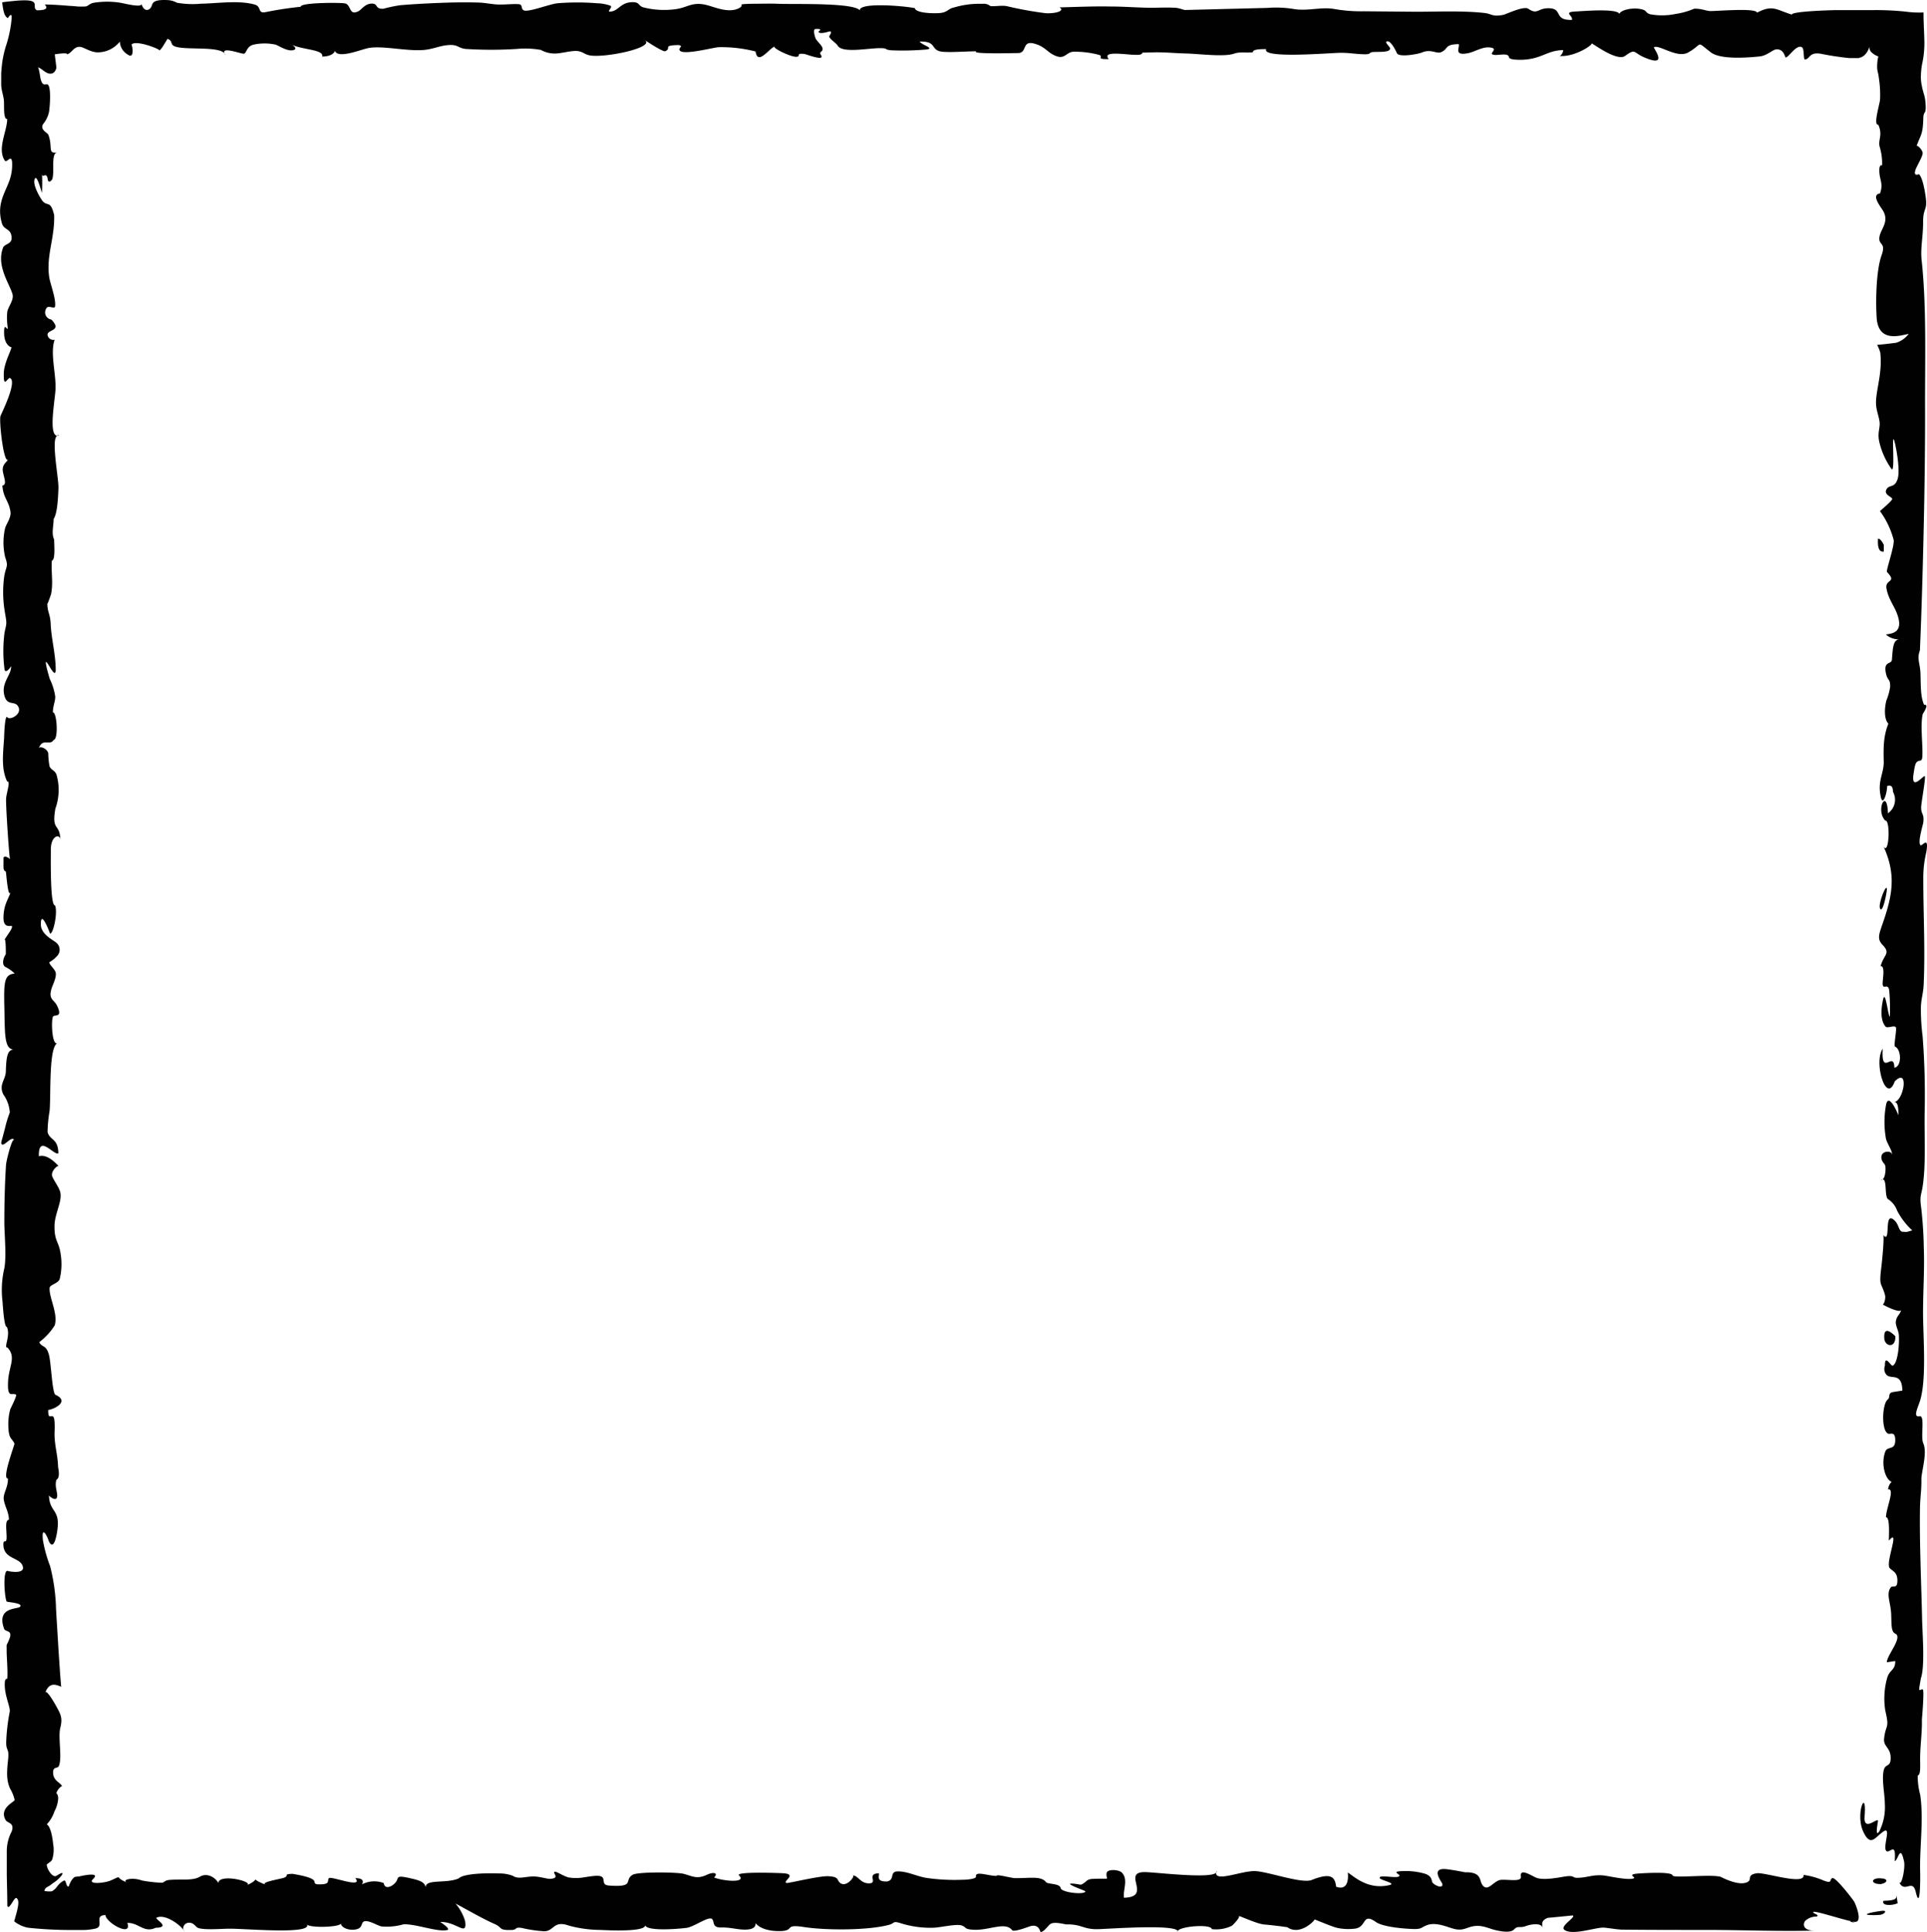 <svg xmlns="http://www.w3.org/2000/svg" viewBox="0 0 331.73 332.53"><defs><style>.cls-1{fill:#010101;}</style></defs><g id="Layer_2" data-name="Layer 2"><g id="content"><path class="cls-1" d="M326.29,230c-.35-.36-2.06-2.07-1.92.3C324.4,231.73,326.34,232.2,326.29,230Z"/><path class="cls-1" d="M324.82,153.06c0-1.26-1.55,2.51-1.18,3.3C324.08,157.33,324.8,153.82,324.82,153.06Z"/><path class="cls-1" d="M323.29,92.72c-.12,1.85.36,2.32,1,2.22l0-1.18C324,93.19,323.64,92.67,323.29,92.72Z"/><path class="cls-1" d="M318.85,330.67c-1.19,0,1.25.45,0,0Z"/><path class="cls-1" d="M329.8,325.65c-.57-2.42-1.92.35-2.88-1.73.41.89,1.1-2.43.86-3.54-.69-3.14-1-.15-1.61-.06.27-3.35-.77-1.42-1.35-1.68-.89-.41.89-4.38-.56-3.43s-2.22,2.83-3.52,0c-1.4-3.06.66-7.76.25-2.6-.22,2.87,2.35,0,2.3.85,0,.09-.59,3,.25,1.71a9.38,9.38,0,0,0,.93-4.73c0-1.66-.64-4.56-.11-6,.31-.87,1.16-.27,1.11-2s-1.31-1.8-1.12-3.28c.31-2.5.95-1.55.2-4.74a13.15,13.15,0,0,1,.3-5.54c.4-1.55,1.45-1.34,1.41-3l-1.44.22c0-1.24,2.81-4.3,1.44-4.93-.76-.35-.62-1.75-.7-3.38-.08-2-.9-3.38-.09-4.54.34-.48,1.06.26,1.15-.93.14-1.77-.9-1.91-1.32-2.44-.75-.93,1.87-7.05-.12-4.73-.09.11.29-4.09-.51-4,0-1.54,1.62-5,.36-4.8a2.15,2.15,0,0,1,.61-1.31c-1-.32-1.93-2.92-1.09-5.2.36-1,1.75-.14,1.71-2,0-1.55-.85-.94-1.21-1.08-1.22-.48-1.06-5.11-.08-5.89.51-.39-.06-1.13.93-1.28l1.59-.25c-.08-3.19-1.94-1.88-2.72-2.7a1.53,1.53,0,0,1-.28-1.59c-.05-2.06,1,.09,1.32,0,.86-.28,1.2-3.57,1.07-5.3-.06-.79-.65-1.7-.5-2.4.2-1,.73-1.07.9-1.92-.13.68-2.81-.67-3.22-.94.24.16.61-1,.44-1.6-.63-2.25-1.06-1.34-.64-4.72.18-1.45.55-5.37.32-5.62,1.47,1.8-.06-4.61,2.07-2.38.71.74.62,2,1.51,1.83.44.16,1-.15,1.44-.22a12.46,12.46,0,0,1-2.62-3.42,3.91,3.91,0,0,0-1.5-1.93c-.8-.36-.05-4.15-1.28-3.32.4,0,.72-.58.78-1.62.08-1.46-.37-1-.65-1.92-.45-1.55,1.78-1.7,1.81-.77,0-.86-.91-2-1.08-2.84a16.23,16.23,0,0,1,0-5.69c.37-2.25,1.78.74,2.15,1.69,0-1.35-.1-2.36-.74-2.26,1.69-.26,2.61-6.07.11-3.58-1.48,4.12-3.68-3.32-2.07-5.62-.31,5,1.93.19,2,3.26,1.28-.14,1.26-3.1.12-3.62-.26-.12.25-2.54.17-3.2s-1.45.13-1.79-.24c-.88-1-.85-2.81-.44-4.67s.86,3,1.17,2.94a36.3,36.3,0,0,0-.11-4.44c-.18-1.43-1-.15-1.13-1.07-.08-.62.52-3.29-.36-3.16.54-2,1.77-2.17.39-3.62-1-1-.7-1.8-.09-3.56,1.8-5.13,2.41-8.64.15-13.56,1,2.1,1.3-4.47.36-4.32-1.76-1.84.33-5.8.45-1.26a2.83,2.83,0,0,0,.87-3.7c0-1.28-.65-1.08-1-1,0,1.15-.72,3.59-1.09,1.9-.63-2.82.55-4,.5-6.12-.07-2.74,0-4.48.8-6.5-.73-.77-.71-2.57-.34-4a10.36,10.36,0,0,0,.64-2.28c.08-1.43-.43-1.14-.68-2.22-.59-2.49,1-1.55,1-2.63.15-2,.22-3.24,1.2-3.39a3.26,3.26,0,0,1-2.25-.84c1-.16,3.28-.25,1.81-3.85-.48-1.17-1.45-2.47-1.71-4.09s1.88-.93.11-2.79c-.32,0,1.4-4.69,1.11-5.62a14.6,14.6,0,0,0-2.34-4.88c.2-.2,2.12-1.78,2.11-2.1s-1.34-.68-1.06-1.47c.4-1.13,1.49-.25,2-2,.43-1.37-.15-4.72-.44-6-.79-3.42.12,5.27-.63,4.31a13.34,13.34,0,0,1-2-4.28c-.56-2,.16-2.74-.07-4-.26-1.47-.74-2.15-.54-4,.18-1.63.54-3,.69-4.67a15,15,0,0,0,0-3.07,7.85,7.85,0,0,0-.55-1.36c0,.07,2.92-.28,3.29-.34a4.34,4.34,0,0,0,2.15-1.52c-1.3.2-5.24,1.68-5.52-2.83-.19-3.2-.05-8.19.85-10.7.81-2.27-.53-1.66-.38-3.06s1.66-2.53.74-4.42c-.35-.7-2.31-2.91-.63-3.17.68-1.91-.25-2.35-.1-4.39.1-.41.25-.55.46-.42a9.77,9.77,0,0,0-.41-3.19c-.34-1.23.58-2-.25-3.83-.92.14.26-3.54.31-4.36a18.65,18.65,0,0,0-.17-3.42l-.11-.79-.09-.39a4.07,4.07,0,0,1-.13-.79,7.38,7.38,0,0,1,.2-2,3.21,3.21,0,0,1-1.09-.63,1.21,1.21,0,0,1-.44-1.1A3,3,0,0,1,321,9.46a2,2,0,0,1-.69.43l-.11,0L320,10l-.48,0c-.33,0-.71,0-1.12,0a49.26,49.26,0,0,1-5-.76c-2-.3-1.76.9-2.68,1-.31,0-.07-1.82-.51-2.1-.93-.59-2.3,1.74-2.79,1.75-.18,0-.26-1.43-1.56-1.4-.69,0-1.57,1.07-2.93,1.22-2.73.29-6.88.48-8.41-.7-2.67-2.06-1.23-1.5-3.87,0-1.92,1.12-5-1.39-5.93-.88-.17.09,2.73,3.66-1.74,1.71-1.82-.8-1.39-1.55-3.22-.22-1.36,1-5.35-2-5.81-2.19.5.18-2.92,2.47-5.52,2.19.39,0,.72-.79.65-1-2.86.07-3.6,1.53-7.08,1.67-.84,0-2.17,0-2.24-.47-.14-.94-2.51,0-2.94-.55-.17-.22,1.12-1-.43-1.11-1.22-.13-2.7.84-3.72,1-2.49.47-1.32-1-1.56-1.57-2.5.06-1.67.76-3,1.38-.79.36-1.76-.6-3.31.06-.7.29-4,.89-4.33.11-.05-.14-1.07-2.34-1.76-2-.38.18.64.93.6,1.23-.1.63-1.51.54-2.69.57s-.37.37-1.58.4c-1.58,0-2.8-.29-4.48-.25-2.12.06-13.43,1-12.58-.64-.84,0-2.37,0-2.29.54-1,.14-2.31-.1-3.18.22-1.62.6-5.46.12-8.07,0C202.64,9.18,200.87,9,199,9l-2.36.06c0,.24-.24.37-.84.38-1.74.05-6.23-.84-4.93.73-2.42.06-.74-.47-1.69-.73a16.18,16.18,0,0,0-4.4-.54c-1.23.09-1.45,1.29-2.9.77s-1.83-1.46-3.31-2c-2.88-1.06-1.56,1.42-3.3,1.46-.54,0-8.28.21-7.18-.3-1.8,0-3.72.18-5.52.1-2.65-.11-1-1.86-4.24-1.78.26.6,3.16,1.28.62,1.41a46.91,46.91,0,0,1-5.43.1c-1.5-.11-.46-.41-2.29-.37-2.09.06-6.2.85-7-.4-.35-.58-1.28-1-1.5-1.63,0,0,.72-1,0-.84-.06,0-1.5.51-1.82.1-.12-.15,1-.58-.48-.54-.3,0-.32.36-.27.72a4.42,4.42,0,0,0,.18.72c.11.71,1.88,1.75,1.05,2.44-.52.42.2.61,0,1s-2.73-.55-2.9-.57c-1.61-.2-.54.41-1.34.48-1,.09-4.29-1.55-3.8-1.78-1.08.5-2.91,3.3-3.28.87a23.71,23.71,0,0,0-6.35-.74c-1.24.11-6.48,1.52-6.75.46-.12-.44.74-.62-.14-.83-2.94.07-1.11.51-2.3,1.06C114.15,9,111.16,7,111,6.9c1.86,1.29-6.94,3.13-9.53,2.62-.77-.16-1-.49-1.73-.68-1.07-.28-2.93.36-4.17.37a4.88,4.88,0,0,1-2.46-.62A15.38,15.38,0,0,0,89,8.42a68.79,68.79,0,0,1-8.85,0c-1.22-.14-1.23-.65-2.47-.68-1.76,0-2.85.67-4.63.85-3,.29-7.34-.83-9.77-.29-1.24.27-5.19,1.87-5.62.43-.11.49-.86,1-2.2,1,.32-1.2-3.22-1.14-5.15-2,.41.29.74.62.4.81-1,.53-2.77-.72-3.28-.86a8.87,8.87,0,0,0-3.77,0c-1.24.29-1.2,1.49-1.68,1.56s-4.34-1.48-3.17.24c-.32-1.42-5.11-1-7.45-1.25-2.68-.25-1.24-1.09-2.53-1.55,0,0-.28.5-.61,1a3.92,3.92,0,0,1-.81,1.06c.62-.15-4.31-2.06-4.8-1,.12-.26.67,2.61-.63,1.64a2.7,2.7,0,0,1-1.35-2.22,4.88,4.88,0,0,1-3.89,1.85c-1.33-.07-2.44-1-3.09-.95-1,0-1.37,1.17-2.15,1.29.24-.28-1-.17-2.07,0,.14,1.2.3,2.26.26,2.39-.24.86-.82,1.08-1.45.86s-1.31-1-1.74-1c.21,0,.43,1.73.49,2,.34,1.17.64.91,1.1.91.79,0,.51,3.91.33,4.85a5,5,0,0,1-1,2c-.59,1,.76,1.44.92,1.88.78,2.12-.2,3.24,1.49,3-1.08.17-.42,3.16-.81,4.53-.11.36-.71.82-.8.12-.21-1.59-1,.13-1-1.16a30.86,30.86,0,0,1,0,3.45c-.07,0-.87-3.42-1.26-2.33s1.16,3.5,1.36,3.74c.88,1,1.38-.17,2,2.42C9.45,41,7.91,44,8.48,47.74c.18,1.16,1.18,3.66,1,5-.08.58-1.2-.35-1.52.37A1.24,1.24,0,0,0,8.84,55c1.94,2-.68,1.68-.66,2.62a1,1,0,0,0,1.23.85c-.81,2.26.24,5.79.15,8.44C9.5,68.74,8.3,74.79,9.82,75c-1.05.69.29,7.25.24,9-.05,1.61-.19,4.4-.83,5.32,0,1.26-.41,2.46.09,3.55,0,.88.24,3.52-.39,3.62-.16,2,.27,3.82-.15,5.82,0,0-.16.44-.31.86s-.31.82-.32.72c0,1.43.49,1.78.57,3.45.11,2.65.85,5.16.87,7.89,0,1.86-1.39-1.34-1.65-1.3s.65,3,.62,2.91a10.28,10.28,0,0,1,.94,3c.08.71-.42,1.71-.39,2.78.67-.1,1,4.61.12,4.74-.65,1.07-1.89-.42-2.55,1.43.16-.46,1.49.05,1.63.9a13.53,13.53,0,0,0,.21,2.17c.26.71.88.65,1.2,1.45a9.51,9.51,0,0,1-.19,5.88c-.69,4,.78,2.38.86,5.36,0-1.08-1.71-.84-1.64,1.88,0,1.35-.13,9.53.72,9.4.5,1.09-.24,4.78-.84,4.88,0,0-1.6-4.35-1.6-1.63,0,1.82,2.26,2.75,2.72,3.23a1.55,1.55,0,0,1,0,2.31,4.69,4.69,0,0,1-.82.72c-.25.17-.44.28-.44.28,0,.43.92,1.15,1.09,1.75.21.76-.52,2.2-.65,2.61-.69,2.05.33,2,.88,3.09,1,2.05-.24,1.56-.64,1.84s-.28,5.3.76,4.6c-1.57.6-1.14,8.73-1.39,11.69a23.16,23.16,0,0,0-.35,3.66c.41,1.47,1.79,1,1.86,3.63-.72.5-3.46-3.45-3.36.52,1.19-.32,2.33.56,3.42,1.7-.17-.18-1.19.69-1.17,1.52,0,.54,1.24,2.05,1.44,3,.35,1.62-1,3.67-1,5.86,0,2.68.77,2.54,1.07,4.81a10.78,10.78,0,0,1-.18,4.26c-.28.77-1.68.94-1.73,1.51-.12,1.66,1.49,4.4.88,6.44A10.66,10.66,0,0,1,6.76,231c.45,1,1.15.34,1.66,2.16.39,1.39.55,6.64,1.14,6.91,2.43,1.1-.09,2.44-1.26,2.61,0,1.57.3.91.79,1.1s.27,2.71.3,3.37c.09,2.07.55,3.31.61,5.36.25,1.23.15,1.95-.29,2.18-.33,1.16.19,2.07.13,2.84-.08,1.07-1.4,0-1.41-.17.08,3.14,2.1,2.24,1.37,6.47-.28,1.62-.77,2.8-1.41,1.4-.28-.91-1.28-2.78-1-.12a23.91,23.91,0,0,0,1.24,4.46,33,33,0,0,1,1,6.81c0,.63.24,4.1.43,7.42.11,1.66.22,3.28.3,4.49.05.61.09,1.11.12,1.46a2.63,2.63,0,0,0,.07.56c-.71-.24-2-1-2.75,1,.22-.61,1.72,2.06,1.92,2.42.75,1.36,1.08,2,.66,3.66s.36,5.07-.24,6.55c-.21.52-1,.05-1,1.11,0,1.49,1.22,1.67,1.57,2.43-.1-.2-.91.59-1,1.18.17.11.28.39.31.83a5.37,5.37,0,0,1-.65,2.28A5.88,5.88,0,0,1,8.05,314c.59.31.95,1.88,1.1,3.39A5.62,5.62,0,0,1,9,320a.93.93,0,0,1-.4.48c-.16.13-.35.26-.56.44a2.75,2.75,0,0,0,.56,1.35c.37.53.81.75,1.05.61.7-.41,1-.56,1.06-.49s.08.15-.17.48a5.59,5.59,0,0,1-1.41,1.24l-.57.43c-.52.32-.8.35-.92.92a4.17,4.17,0,0,0,1.28.06,2.62,2.62,0,0,0,.94-.86,3.39,3.39,0,0,1,1.06-.94c.32-.15.36.1.45.39s.18.61.44.6a1.92,1.92,0,0,0,.1-.26c.06-.16.16-.37.27-.59a2.89,2.89,0,0,1,.43-.59.86.86,0,0,1,.26-.21,3.73,3.73,0,0,1,.73-.09c1.56-.36,3.54-.63,2.44.42s2,.71,3,.28c2.28-1,.49-.51,2.91.35-1.18-.42.75-1,2.47-.36a24.19,24.19,0,0,0,3.4.39c.48,0,.45-.42,1.38-.49,2.08-.16,4,.17,5.21-.55,1.56-.94,3.28.74,3.17,1.28-.31-2,6.26-.44,4.93.18,2.84-1.31,0-1.24,3.25-.09-1.17-.42,2.76-1,3.22-1.22.81-.37-.25-.6,1.39-.64,1.33.23,3.66.64,3.77,1.35.07.43.19.48,1.26.45,1.47-.08.87-.66,1.23-1.06s6,1.88,4.54,0c1.4,0,1.44.56,1.14,1.07a4.59,4.59,0,0,1,3.74-.23c.18,1.16,1.37.66,2-.05.8-.87-.28-1.45,3-.68,1.73.41,2.13.81,2.24,1.57-.25-1.64,3.56-.67,5.69-1.65.9-.87,5-.92,6.89-.84a6.5,6.5,0,0,1,2.42.41c1,.64,2,.12,3.58.11.91,0,2.36.41,2.71.41,2.15-.06.22-1.21,1-1.23.3,0,1.67.89,2.38,1,1.82.27,2.67-.12,4.31-.27,2.75-.26.73,1.51,2.55,1.65,4.64.34,2.5-.93,4.11-1.86.9-.52,7.49-.46,8.73-.16,1.45.36,2.26,1,4,.18,1.35-.62,2-.24,1.26.45,1.6.64,5.68,1,4.3-.35-.71-.68,6.51-.43,7.49-.38,2.73.13-.08,1.41.68,1.68.27.1,5.72-1.27,7.25-1.16,1.92.12,1.32.62,2,1.16,1.11.87,2.73-1.33,2.12-1.31,1,0,1.31,1.41,2.88,1.37s-.57-1.67,1.67-1.73c.05.58-.47,1.46,1.4,1.41,1.41-.28.36-1.7,1.81-1.73,1.66-.05,3.43.91,5.06,1.13a33.89,33.89,0,0,0,6,.31c.77,0,2.51-.12,2.44-.58-.16-1,2.21-.06,3.55-.09-.06-.37,2.51.4,3.25.39,2.66,0,4.42-.39,5.27.7.29.36,2.36.18,2.5,1s4.34,1.21,4.24.55c0-.1-5.33-1.91-.77-1.12.93-.32.87-.95,2-1,3.58-.17,2.24.35,2.44-1,.11-.73,2.08-.63,2.62-.09,1.16,1.17.17,3,.37,4.33,5-.13-.52-4.46,3.63-4.41,1.61,0,11.33,1.21,12.23.09-.15,1.69,4.52-.39,6.8-.26s8,2.21,9.67,1.52c3.55-1.42,4-.32,4.2,1.17,2.31.82,2.06-2,2-2.46,1.34.93,3.63,3,7.17,2.17,1.31-.31-1.61-.83-1.68-1.23-.1-.66,3.15.22,3.4-.35.15-.31-1.49-.73.39-.82a12.16,12.16,0,0,1,3.84.4c1.12.31,1.3.89,1.38,1.39s1.93,1.43,1.78.42c-.05-.31-2.18-2.83.67-2.55,1,.11,2.31.36,3.24.54,2.83-.07,2.47,1.35,2.9,2.05.95,1.59,2-.65,3.28-.75s3.59.42,3.43-.58c-.23-1.54,1.88-.09,2.63.21,1.23.49,3.72,0,4.87-.19,1.77-.29,1.33.24,2.19.21,1.74,0,2.72-.62,4.65-.39.84.1,4.21.88,5.11.47.42-.19-1.31-.65.71-.81.95-.07,5.84-.38,5.95.32.08.54,6.83-.28,8.35.27.66.35,3,1.46,4.37.95,1.19-.44-.16-1.27,1.77-1.59,1.34-.22,8.35,2.17,8.06.28a13.16,13.16,0,0,1,3.39.94c1.69.69,1-.21,1.58-.39s3.61,3.78,3.76,4.08c.26.49,1.77,4.11-.37,3.35-.75,0-6.48-1.9-6.67-1.6s1.09.41.6.79a2.84,2.84,0,0,0-1.94.68c-.54.54-.49,1.79,1.59,1.73-6.12.16-12.32-.1-18.46-.11-4.86,0-9.75,0-14.61-.05-1,0-2.9-.38-3.49-.35-1.67.1-5.18,1.34-6.53.4-.92-.64,2.1-2.25,1.4-2.5.09,0-4.34.44-4.25.41-1.26.46-1,1.16-.91,1.77-.15-.94-1.94-.69-2.79-.38-1.27.47-1.44-.11-2.12.6s-2.45.31-3.37.09c-1.09-.27-2.17-.88-3.65-.63-1.11.18-1.72.8-3.13.5-1.23-.25-3.27-1.36-5-.63-1.07.45-.75.71-2.88.58-1.87-.1-4.7-.44-5.73-1.15-2.42-1.7-1.56.72-3.52,1.1a9.08,9.08,0,0,1-3.21-.12c-.74-.14-3.75-1.44-3.88-1.44.21,0-2.42,2.91-4.69,1.33-1.44-.2-2.46-.33-4-.47-1.26-.11-4.15-1.49-4.44-1.49.63,0-.91,1.61-1.11,1.72a6.14,6.14,0,0,1-3.44.57c-.15-1-6.28-.42-5.86.51.53-1.47-11.8-.55-13.73-.5-2.5.07-2.83-.89-5.47-.82-.69-.12-2-.46-2.66-.11-.44.23-1.14,1.41-1.74,1.42-.12,0-.2-1.44-1.8-1-.29.09-2.81,1.07-3.11.68-1.22-1.55-4,.12-6.78-.08-1.56-.11-1-.41-1.92-.73s-3.77.38-4.88.39A17,17,0,0,1,155,331c-1.34-.42-.94,0-1.88.27-3.56,1-11,1-14.87.38-3.44-.52-1.23.73-4.17.72-2.07,0-3.47-.63-4-1.37,0,.51-.21,1-1.41,1.1-1.46.12-2.8-.4-4.49-.35s-1.14-1.09-1.61-1.47c-.64-.5-3.12,1.39-4.42,1.54-1.83.22-6.65.58-7.09-.44,0,1.13-6,.88-7.66.79a21.23,21.23,0,0,1-5.39-.72c-2.78-1-2.56.91-4.31.95a22.65,22.65,0,0,1-3.91-.58c-1.35-.17-.63.33-1.76.36-2.29.06-1.49-.42-2.82-1-2.34-1.05-4.53-2.35-6.8-3.56a8.37,8.37,0,0,1,1.65,3c.41,2.84-1.42.1-4.27.18,0,0,.47.31.87.64s.69.68.3.76c-1.78.34-5.25-1.06-7.49-1a10.4,10.4,0,0,1-3.79.37c-.66-.11-2.62-1.37-3.19-.74-.35.39-.12,1.27-1.79,1.31-1.33,0-2.12-.71-2-1.15.12.76-5.8.9-5.91.15,1.36,1.92-10.84.76-13.42.82-1.15,0-4.5.29-5.38-.19-.33-.18-.67-.86-1.43-.84a1,1,0,0,0-1,1.24c-.47-.81-3.1-2.81-4.59-2.12-.47.22,2.62,1.68-.17,1.75-2.07.95-2.88-.89-4.88-.84.9,2.53-3.67,0-3.77-1.35-2.09.05-.09,1.95-1.72,2.33a11.13,11.13,0,0,1-1.86.24c-.35,0-.72,0-1.09,0H12c-2.84,0-5.58-.21-7.23-.4a5.56,5.56,0,0,1-2.33-1.09c.5-1.75.92-3.16.61-3.76s-.6,0-.94.52-.69,1.08-.85.55c0-1.75-.06-3.54-.09-5.33,0-.87,0-1.73,0-2.59,0-.5,0-1,0-1.48A7.27,7.27,0,0,1,2,315.25c.58-1.51-.68-1.44-1-1.95-1.26-2.08,1.52-3.17,1.52-3.5a6.57,6.57,0,0,0-.78-1.95c-.71-1.55-.54-3.14-.34-5.07s-.33-1.32-.33-2.87a32.3,32.3,0,0,1,.61-5.31c.12-.79-.86-2.69-.86-4.61,0-.9.11-1,.44-1.07.09-1.41-.08-3.15-.11-4.59,0-1.85-.11-.73.48-2.28s-.71-1.12-.92-1.71C-.66,276.57,3,277,3.44,276.56c.67-.67-2.23-.79-2.29-.91-.4-.78-.68-5.6.19-5.26.18.07,3,.62,2.58-.8-.46-1.6-3.35-1.16-3.34-3.82,0-1,.6.17.56-1.33s-.28-2.78.41-2.88c-.1-1.51-.65-2.09-.89-3.39-.2-1.09.75-2.09.71-3.71-1.13.17,1.19-5.86,1.12-6-.47-1-1-.74-1.05-3a9.64,9.64,0,0,1,.32-2.87c.06-.18,1.21-2.41,1-2.54-.68-.44-1.54.81-1.36-2.39.16-2.6,1.44-4.09-.13-5.74-.69.11.6-2.05-.09-3.54-.47.07-.69-3.65-.74-4.32a16.62,16.62,0,0,1,.22-5.39c.56-2.09.06-6.3.09-8.63,0-3,.09-6.53.29-9.52,0-.57,1.09-5,1.44-4.26-.47-1-2,1.53-2.28.49l.05-.23c0-.15.09-.36.16-.61l.47-1.8a19.11,19.11,0,0,1,.81-2.63,5.93,5.93,0,0,0-1.11-3.1c-.84-1.71.4-2.53.43-4,.09-3.36.47-3.79,1.85-3.8-2.19.49-2-2.35-2.11-7.26-.1-4.39,0-5.58,1.78-5.76a6.46,6.46,0,0,0-1.61-1.14c-.68-.42-.33-1.59.08-2.18,0,.66.06-3.28-.26-2.38.19-.52,1.36-1.87,1.34-2.39,0-.36-1.43.54-1.48-1.41,0-2.28.79-3.21,1.29-4.61C1.36,155,1.08,150.08,1,150c-.55-.25-.36-.67-.4-2.36.24-.55,1.17.23,1.15.27-.12.34-.76-9.1-.7-10.41.05-1.06.84-3.12.18-3C.21,132.33.5,130,.71,127c0-.37.13-4.11.55-3.55s2.51-.46,1.93-1.74-2,0-2.47-2.15,1.24-3.33,1.2-4.93c0,.09-.94,1.43-1.13.62a24.21,24.21,0,0,1,0-6.42c.42-1.83.38-1.45,0-3.78a20.12,20.12,0,0,1-.06-5.85c.31-1.85.77-1.59.17-3.28a10.91,10.91,0,0,1,0-5.08C1.1,90.17,2,89,1.79,88,1.5,86.19.56,85.68.41,83.57c.83-.13.29-1.29.1-2.34-.22-1.22.52-1.57.9-2.15-.72.87-1.54-6-1.35-7.39,0-.18,3-6,1.67-6.62-.4-.18-1.17,2-1.07-.86,0-1.62,1.33-4,1.31-4.48C2,59.84.76,59.5.71,57.4s.52-.5.64-.85a12.27,12.27,0,0,1-.11-2.8c.15-1,1.23-2.11.9-3.17-.57-1.87-2.82-4.92-1.59-8C.81,42,2,42,2,41c0-1.7-1.29-1.35-1.64-2.49-1-3.19.43-5.2,1.15-7.13a8.09,8.09,0,0,0,.57-3.55c-.19-1.32-.9.36-1.28-.23-1.31-2.06.43-5,.44-7.12-.62.09-.53-1.84-.55-2.74,0-1.37-.54-2-.48-3.69,0-.25,0-.48,0-.7l0-.31V12.9l0-.26c.05-.75.11-1.4.19-2A18.67,18.67,0,0,1,1,8,21.18,21.18,0,0,0,2,3.23c.06-.73-.12-.73-.31-.55s-.39.55-.36.43C.8,2.79.58,2.14.38.4.87.32,1.53.25,2.35.17c5.32-.54,2.86,1,4,1.6,2.19,0,1.62-.65,1.37-1C9.33.8,10.59.9,11.84,1l.95.06.58.06a12.34,12.34,0,0,0,1.25,0c.55,0,.72-.5,1.52-.64a14.32,14.32,0,0,1,4.62,0c.71.13,3.71.9,3.6.18,0,.08.38,1.32,1.18,1,1.15-.53-.2-1.77,3.15-1.65a3.74,3.74,0,0,1,1.76.46,15.38,15.38,0,0,0,4.1.17c3-.06,6.58-.63,9.31.15,1.24.36.4,1.6,1.9,1.29a59,59,0,0,1,6-.91C51.63.45,58.08.42,59.3.57S60,2.78,61.68,1.94c.6-.29,1.11-1.29,2.3-1.32s.46.93,2,.89A25.56,25.56,0,0,1,68.87.9C71,.72,73.21.6,75.4.51S79.79.37,82,.43c1.64,0,2.75.39,4.3.35.92,0,2.12-.13,3-.06.77.06.3.86.92,1.08C91.08,2.1,94.63.69,96,.56a41.47,41.47,0,0,1,6.78,0,7.32,7.32,0,0,1,2.32.43c.41.22-.67,1.05-.1,1,1.35,0,1.74-1.41,3.47-1.59s1.3.57,2.25.86a14.61,14.61,0,0,0,5.41.34c2.31-.26,3-1.43,5.72-.68,1.37.38,3.56,1.32,5.23.55,1.5-.69-.79-.74,2.36-.82,1.54,0,3-.06,4.51,0C136.48.77,148.08.37,148.08,2c-.91-1.71,7.48-1,9.41-.6.11.72,2.3.91,3.69.87,2.06,0,1.81-.74,3.11-1A15.14,15.14,0,0,1,169.1.66a1.84,1.84,0,0,1,1.4.39c.93.07,1.85-.15,2.78,0A63.25,63.25,0,0,0,180,2.27c1.53.09,3.42-.33,2.4-1,2.91-.07,5.84-.21,8.76-.15,2.3,0,4.59.19,6.89.22,1.42,0,2.83-.09,4.25,0,.58,0,1.48.38,1.71.38l14.18-.36a18.69,18.69,0,0,1,4.35.16c2.5.46,4.62-.34,7,0a26.45,26.45,0,0,0,5.21.42l9,.08c3.72,0,8.12-.2,11.76.21,1.37.16,1.35.68,3.21.34.59-.11,3.56-1.6,4.36-1.07,1.68,1.13,1.58-.14,3.6-.08,2.42.06.72,2.1,3.92,2,.27-.69-1.58-1.33.57-1.44,1.75-.09,7.95-.63,7.62.63-.29-.76,2.14-1.45,3.85-1,.92.21.58.61,1.47.85a11.32,11.32,0,0,0,4.34-.06,13.1,13.1,0,0,0,3.22-.91c1.45,0,2.06.43,2.85.41,1.32,0,7.82-.57,7.95.28,2.71-1.44,3.34-.47,6,.33-.06-.41,3.6-.67,7.48-.77l2.9,0,3.63,0a48.88,48.88,0,0,1,5.57.26,16.93,16.93,0,0,0,3.08.14c0,1.84.14,3.9.15,5.16a16.85,16.85,0,0,1-.41,3.81,12.74,12.74,0,0,0-.19,1.83,7,7,0,0,0,.14,1.73c.32,1.72.63,1.71.69,3.75,0,1.35-.38.61-.42,2-.07,2.8-.45,2.74-1.16,4.73.09-.26,1,.58,1.05,1.18s-1.1,2.35-1.28,3.05c-.27,1,.51.63.65.61.58.6.92,2.34,1.12,3.68.42,2.76-.43,1.85-.41,4.65,0,2.38-.48,4.45-.26,6.41.9,8.2.55,18,.6,26.47,0,6.31-.09,13-.23,19.38-.16,7.16-.36,14.28-.66,21.34-.57,1.57.05,2.16.1,4.14s0,3.88.62,5.25c1-.15-.21,1.47-.24,1.63-.42,1.85,0,4.84-.05,6.86,0,.85-.11,1.07-.43,1.12-.77.12-.83.6-1.09,2.23-.5,3.23,1.78.12,1.94.46s-.62,4.52-.64,5.37c0,1.24.54,1,.38,2.54-.06.48-1,3.39-.5,3.94.27.28,1.54-1.79,1,1.25a18.75,18.75,0,0,0-.51,4.46c0,6.11.34,12.15.07,18.26-.07,1.46-.4,2.39-.48,3.78a35.33,35.33,0,0,0,.29,5.1c.33,4.18.45,8.64.36,12.89s.24,9-.33,12.88c-.25,1.72-.58,1.64-.27,3.82a68,68,0,0,1,.45,6.92c.14,3.71-.13,7.35-.13,11.08,0,4.27.68,11.86-.62,15.49-.55,1.53-1,2.54.06,2.37.92-.14.1,3.58.6,4.66.69,1.51-.19,4.41-.33,6,.05,2.09-.21,3.15-.24,5.23-.09,6.37.23,12.8.37,19.15.05,2.38.52,8-.22,10.08-.49,2.84-.31,1.8.32,1.9.32,0-.12,4.91-.14,5.19.06,2.43-.36,4.79-.3,7.18,0,.84.1,2.36-.42,2.44a12.24,12.24,0,0,0,.42,3.28c.65,4.25-.11,8.93,0,13.28C330.58,323.16,330.6,329.05,329.8,325.65ZM1.55,78.79a.87.87,0,0,1-.14.29A1,1,0,0,0,1.55,78.79Z"/><path class="cls-1" d="M209.37,322.3a.3.3,0,0,0,.06-.3A1.22,1.22,0,0,0,209.37,322.3Z"/><path class="cls-1" d="M31.6,332.18a.87.87,0,0,0,.08.23A.35.35,0,0,0,31.6,332.18Z"/><path class="cls-1" d="M10.19,74.94a.39.39,0,0,0-.37,0A.84.84,0,0,0,10.19,74.94Z"/><path class="cls-1" d="M323.8,324.28c1.08-.19,1.48-.95-.15-1S322,324.32,323.8,324.28Z"/><path class="cls-1" d="M323.43,329.59c.86,0,1.55-.74.73-.72-.3,0-3.38.45-2.66.7A11.29,11.29,0,0,0,323.43,329.59Z"/><path class="cls-1" d="M324.24,327.16c-.43.83,1.38.9,2.44.42l-.25-1.64C326.56,326.77,326.51,327.1,324.24,327.16Z"/></g></g></svg>